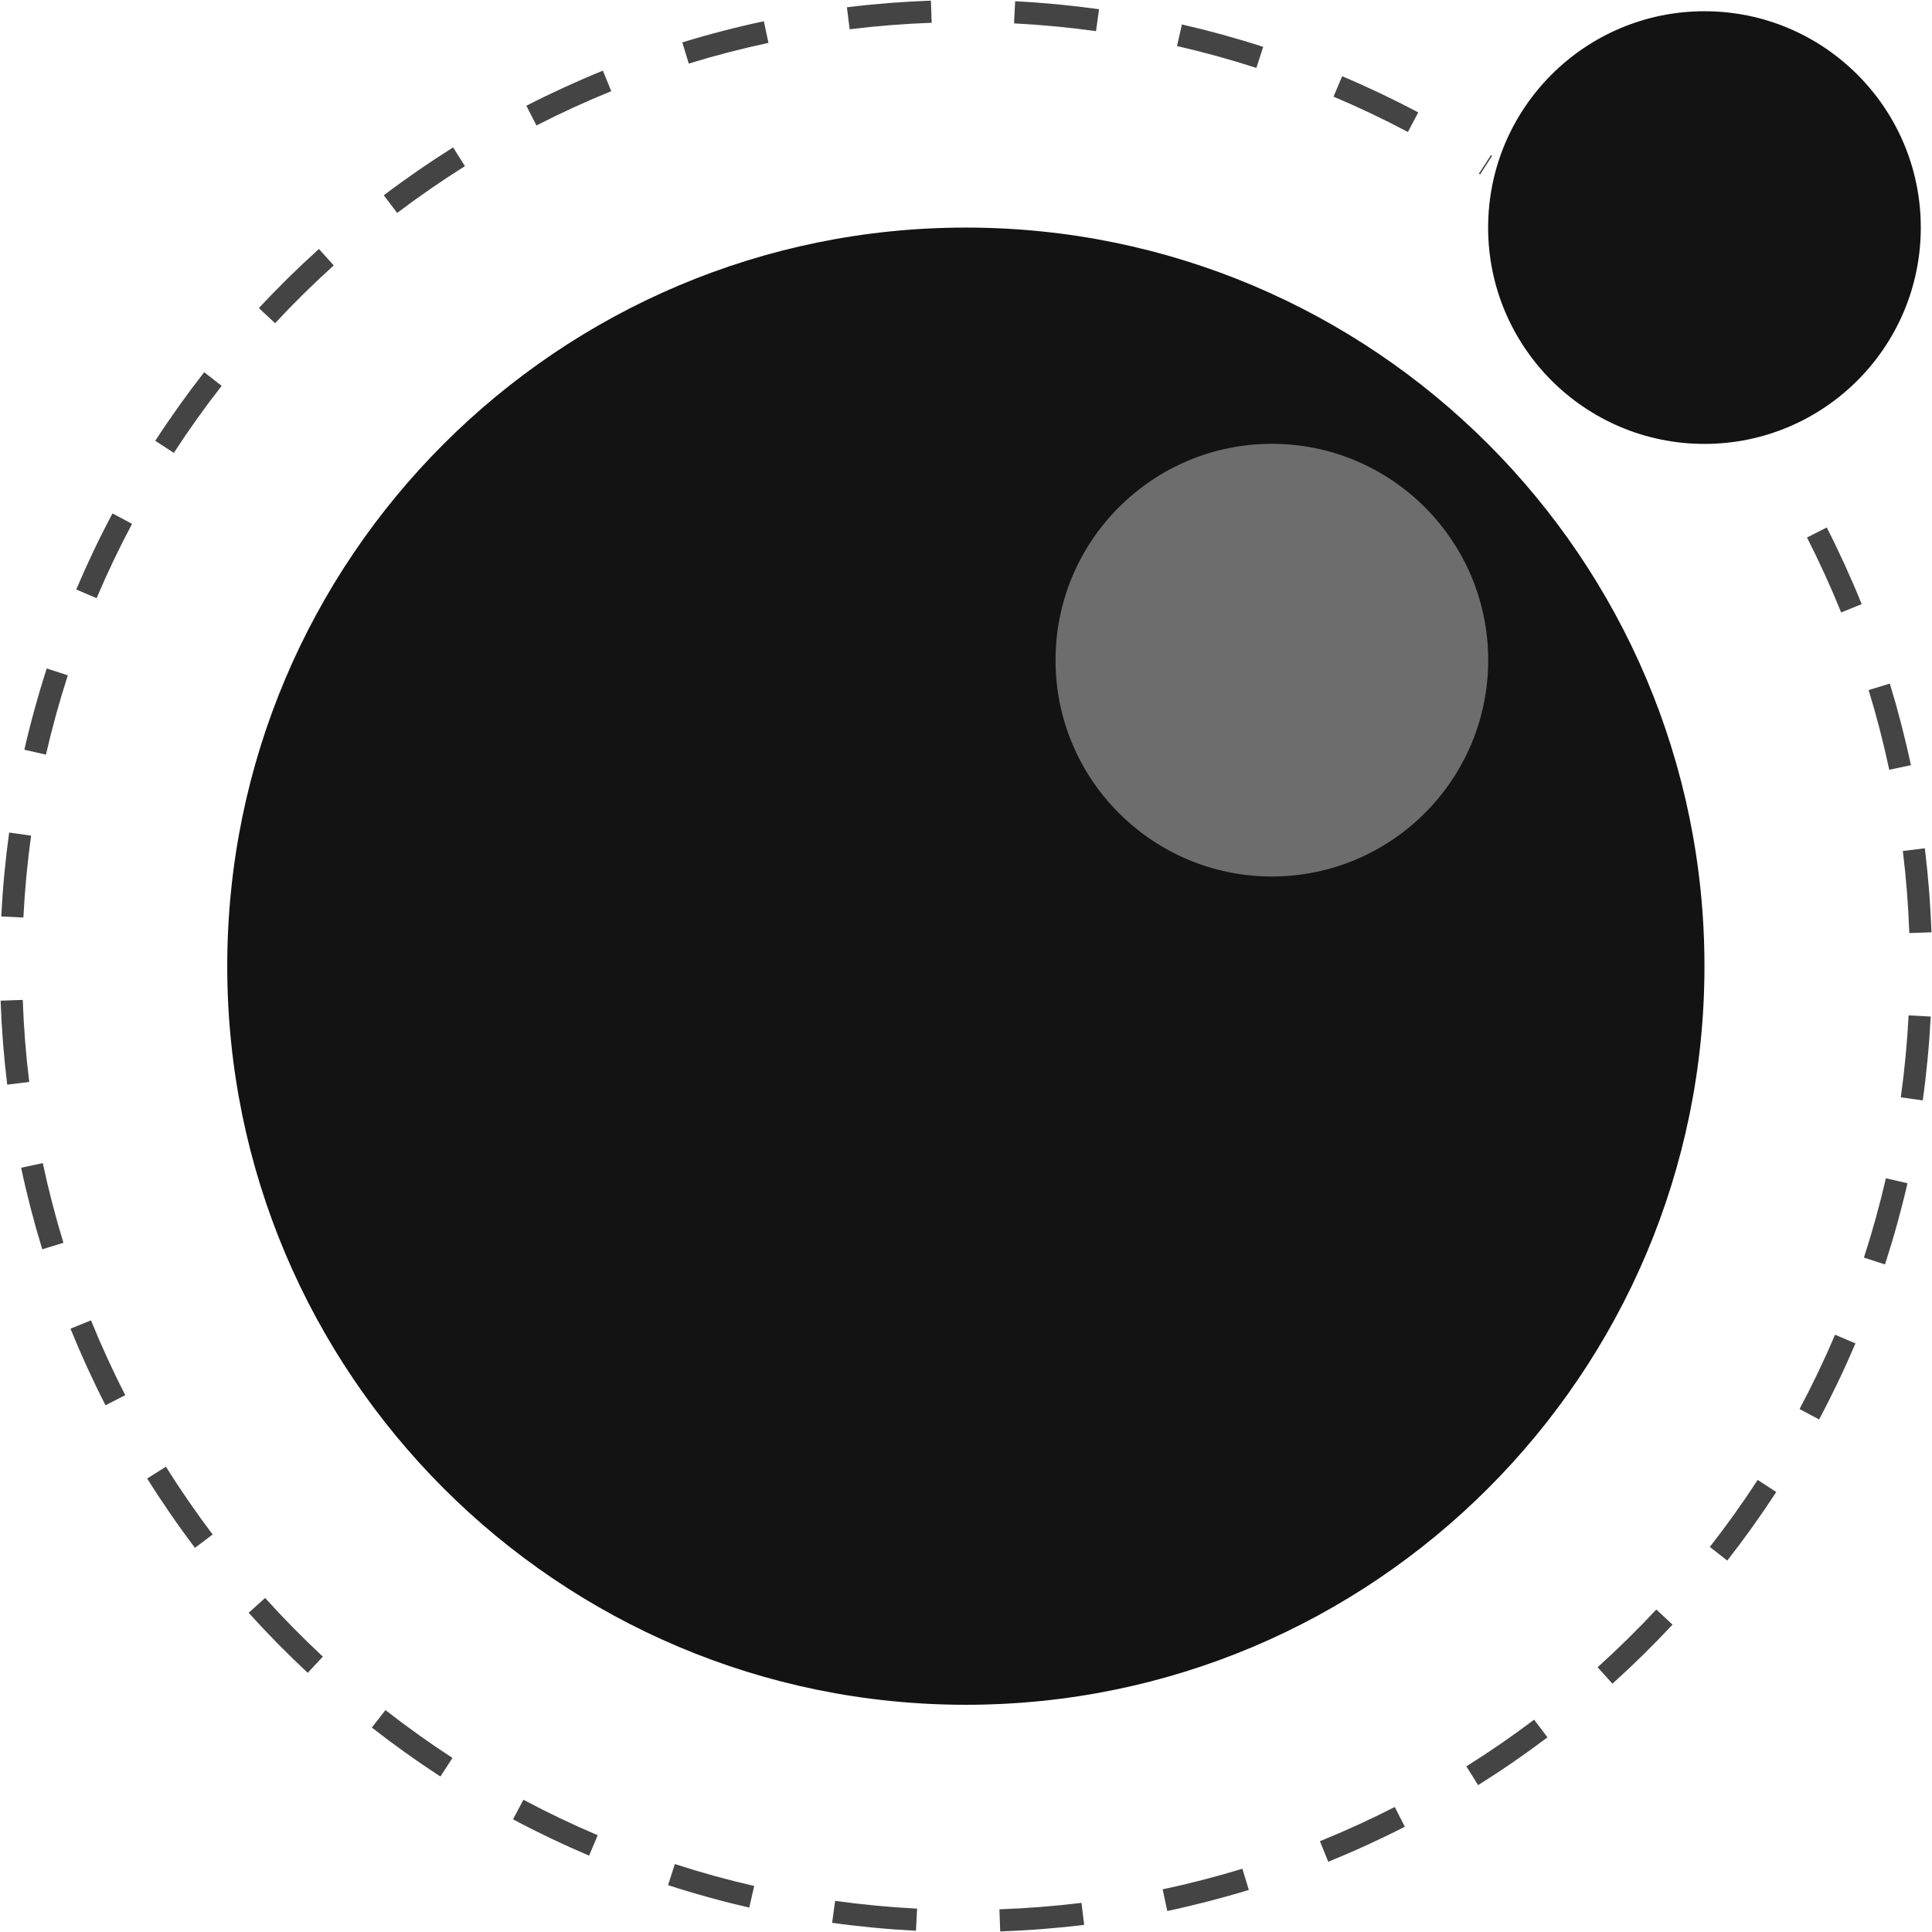 <?xml version="1.0" encoding="UTF-8" standalone="no"?>
<!DOCTYPE svg PUBLIC "-//W3C//DTD SVG 1.1//EN" "http://www.w3.org/Graphics/SVG/1.1/DTD/svg11.dtd">
<svg width="100%" height="100%" viewBox="0 0 256 256" version="1.1" xmlns="http://www.w3.org/2000/svg" xmlns:xlink="http://www.w3.org/1999/xlink" xml:space="preserve" xmlns:serif="http://www.serif.com/" style="fill-rule:evenodd;clip-rule:evenodd;stroke-linejoin:round;stroke-miterlimit:2;">
    <g>
        <path d="M225.85,128.024C225.85,74 182.004,30.155 127.981,30.155C73.957,30.155 30.111,74 30.111,128.024C30.111,182.047 73.957,225.893 127.981,225.893C182.004,225.893 225.85,182.047 225.85,128.024" style="fill:rgb(19,19,19);fill-rule:nonzero;"/>
        <path d="M197.195,87.475C197.195,71.652 184.353,58.809 168.53,58.809C152.707,58.809 139.864,71.652 139.864,87.475C139.864,103.298 152.707,116.14 168.53,116.14C184.353,116.14 197.195,103.298 197.195,87.475" style="fill:rgb(109,109,109);fill-rule:nonzero;"/>
        <path d="M254.515,30.154C254.515,14.331 241.673,1.489 225.85,1.489C210.027,1.489 197.185,14.331 197.185,30.154C197.185,45.978 210.027,58.82 225.85,58.82C241.673,58.82 254.515,45.978 254.515,30.154" style="fill:rgb(19,19,19);fill-rule:nonzero;"/>
        <path d="M132.532,255.926L132.43,252.991C136.058,252.864 139.717,252.578 143.303,252.14L143.659,255.055C139.989,255.503 136.245,255.796 132.532,255.926ZM121.37,255.835C117.663,255.645 113.925,255.291 110.259,254.782L110.662,251.874C114.244,252.371 117.898,252.717 121.52,252.903L121.37,255.835ZM154.67,253.218L154.06,250.346C157.605,249.594 161.157,248.675 164.619,247.616L165.478,250.423C161.935,251.508 158.298,252.448 154.67,253.218ZM99.28,252.764C95.667,251.935 92.047,250.935 88.519,249.791L89.424,246.998C92.871,248.115 96.408,249.093 99.936,249.902L99.28,252.764ZM175.999,246.69L174.897,243.969C178.25,242.611 181.586,241.085 184.813,239.436L186.149,242.051C182.846,243.739 179.431,245.3 175.999,246.69ZM78.055,245.881C74.643,244.432 71.252,242.814 67.976,241.07L69.356,238.478C72.556,240.182 75.87,241.763 79.203,243.178L78.055,245.881ZM195.857,236.54L194.298,234.053C197.365,232.129 200.387,230.047 203.279,227.863L205.048,230.206C202.089,232.441 198.997,234.572 195.857,236.54ZM58.357,235.397C55.251,233.378 52.193,231.196 49.269,228.91L51.077,226.596C53.934,228.83 56.922,230.963 59.957,232.936L58.357,235.397ZM213.656,223.098L211.691,220.918C214.383,218.491 217,215.918 219.47,213.269L221.618,215.272C219.09,217.982 216.411,220.615 213.656,223.098ZM40.778,221.66C38.066,219.132 35.431,216.455 32.947,213.702L35.127,211.736C37.554,214.426 40.129,217.042 42.78,219.512L40.778,221.66ZM228.872,206.784L226.559,204.976C228.793,202.12 230.927,199.133 232.902,196.098L235.363,197.7C233.342,200.805 231.158,203.862 228.872,206.784ZM25.835,205.098C23.598,202.138 21.465,199.047 19.497,195.909L21.984,194.349C23.907,197.414 25.991,200.435 28.178,203.327L25.835,205.098ZM241.041,188.083L238.45,186.703C240.155,183.503 241.738,180.19 243.155,176.858L245.857,178.007C244.406,181.418 242.786,184.808 241.041,188.083ZM13.983,186.205C12.293,182.904 10.731,179.49 9.338,176.057L12.058,174.953C13.419,178.307 14.946,181.642 16.596,184.867L13.983,186.205ZM249.771,167.545L246.979,166.638C248.098,163.195 249.077,159.658 249.889,156.127L252.75,156.786C251.919,160.4 250.916,164.02 249.771,167.545ZM5.599,165.537C4.513,161.993 3.57,158.357 2.799,154.73L5.671,154.119C6.425,157.662 7.345,161.214 8.406,164.677L5.599,165.537ZM254.774,145.807L251.866,145.402C252.365,141.822 252.713,138.169 252.899,134.545L255.832,134.697C255.64,138.404 255.285,142.143 254.774,145.807ZM0.957,143.721C0.507,140.049 0.212,136.306 0.081,132.594L3.016,132.49C3.143,136.117 3.432,139.775 3.871,143.363L0.957,143.721ZM252.992,123.636C252.866,120.016 252.578,116.357 252.136,112.76L255.05,112.402C255.502,116.083 255.797,119.829 255.926,123.534L252.992,123.636ZM3.098,121.581L0.166,121.433C0.354,117.725 0.706,113.986 1.213,110.321L4.122,110.723C3.626,114.305 3.282,117.958 3.098,121.581ZM250.335,101.999C249.582,98.455 248.663,94.901 247.603,91.436L250.411,90.578C251.495,94.124 252.436,97.761 253.207,101.389L250.335,101.999ZM6.088,99.996L3.226,99.34C4.054,95.726 5.052,92.105 6.194,88.578L8.988,89.483C7.872,92.928 6.897,96.465 6.088,99.996ZM243.962,81.151C242.604,77.791 241.081,74.451 239.437,71.223L242.053,69.89C243.736,73.193 245.294,76.612 246.684,80.051L243.962,81.151ZM12.802,79.259L10.099,78.113C11.546,74.7 13.163,71.308 14.905,68.031L17.497,69.41C15.795,72.611 14.215,75.925 12.802,79.259ZM23.035,60.008L20.573,58.409C22.591,55.301 24.773,52.242 27.056,49.318L29.37,51.125C27.139,53.982 25.008,56.971 23.035,60.008ZM36.451,42.824L34.302,40.824C36.828,38.11 39.504,35.474 42.255,32.989L44.223,35.168C41.534,37.597 38.919,40.173 36.451,42.824ZM52.628,28.215L50.856,25.873C53.814,23.635 56.905,21.501 60.042,19.531L61.604,22.017C58.538,23.942 55.518,26.027 52.628,28.215ZM196.122,23.115L195.961,23.012L197.558,20.548L197.713,20.648L196.122,23.115ZM186.554,17.488C183.352,15.792 180.036,14.217 176.7,12.806L177.843,10.102C181.258,11.545 184.651,13.158 187.928,14.894L186.554,17.488ZM71.083,16.624L69.744,14.011C73.045,12.319 76.458,10.755 79.889,9.361L80.994,12.081C77.643,13.443 74.308,14.972 71.083,16.624ZM166.475,9.001C163.027,7.886 159.489,6.91 155.958,6.1L156.614,3.239C160.228,4.067 163.85,5.066 167.379,6.207L166.475,9.001ZM91.269,8.424L90.407,5.617C93.95,4.529 97.585,3.586 101.213,2.812L101.825,5.683C98.281,6.439 94.73,7.361 91.269,8.424ZM145.227,4.128C141.637,3.629 137.983,3.282 134.365,3.098L134.514,0.166C138.217,0.354 141.958,0.709 145.632,1.22L145.227,4.128ZM112.581,3.879L112.222,0.965C115.892,0.513 119.635,0.217 123.348,0.084L123.453,3.018C119.824,3.148 116.167,3.437 112.581,3.879Z" style="fill:rgb(68,68,68);fill-rule:nonzero;"/>
    </g>
</svg>

